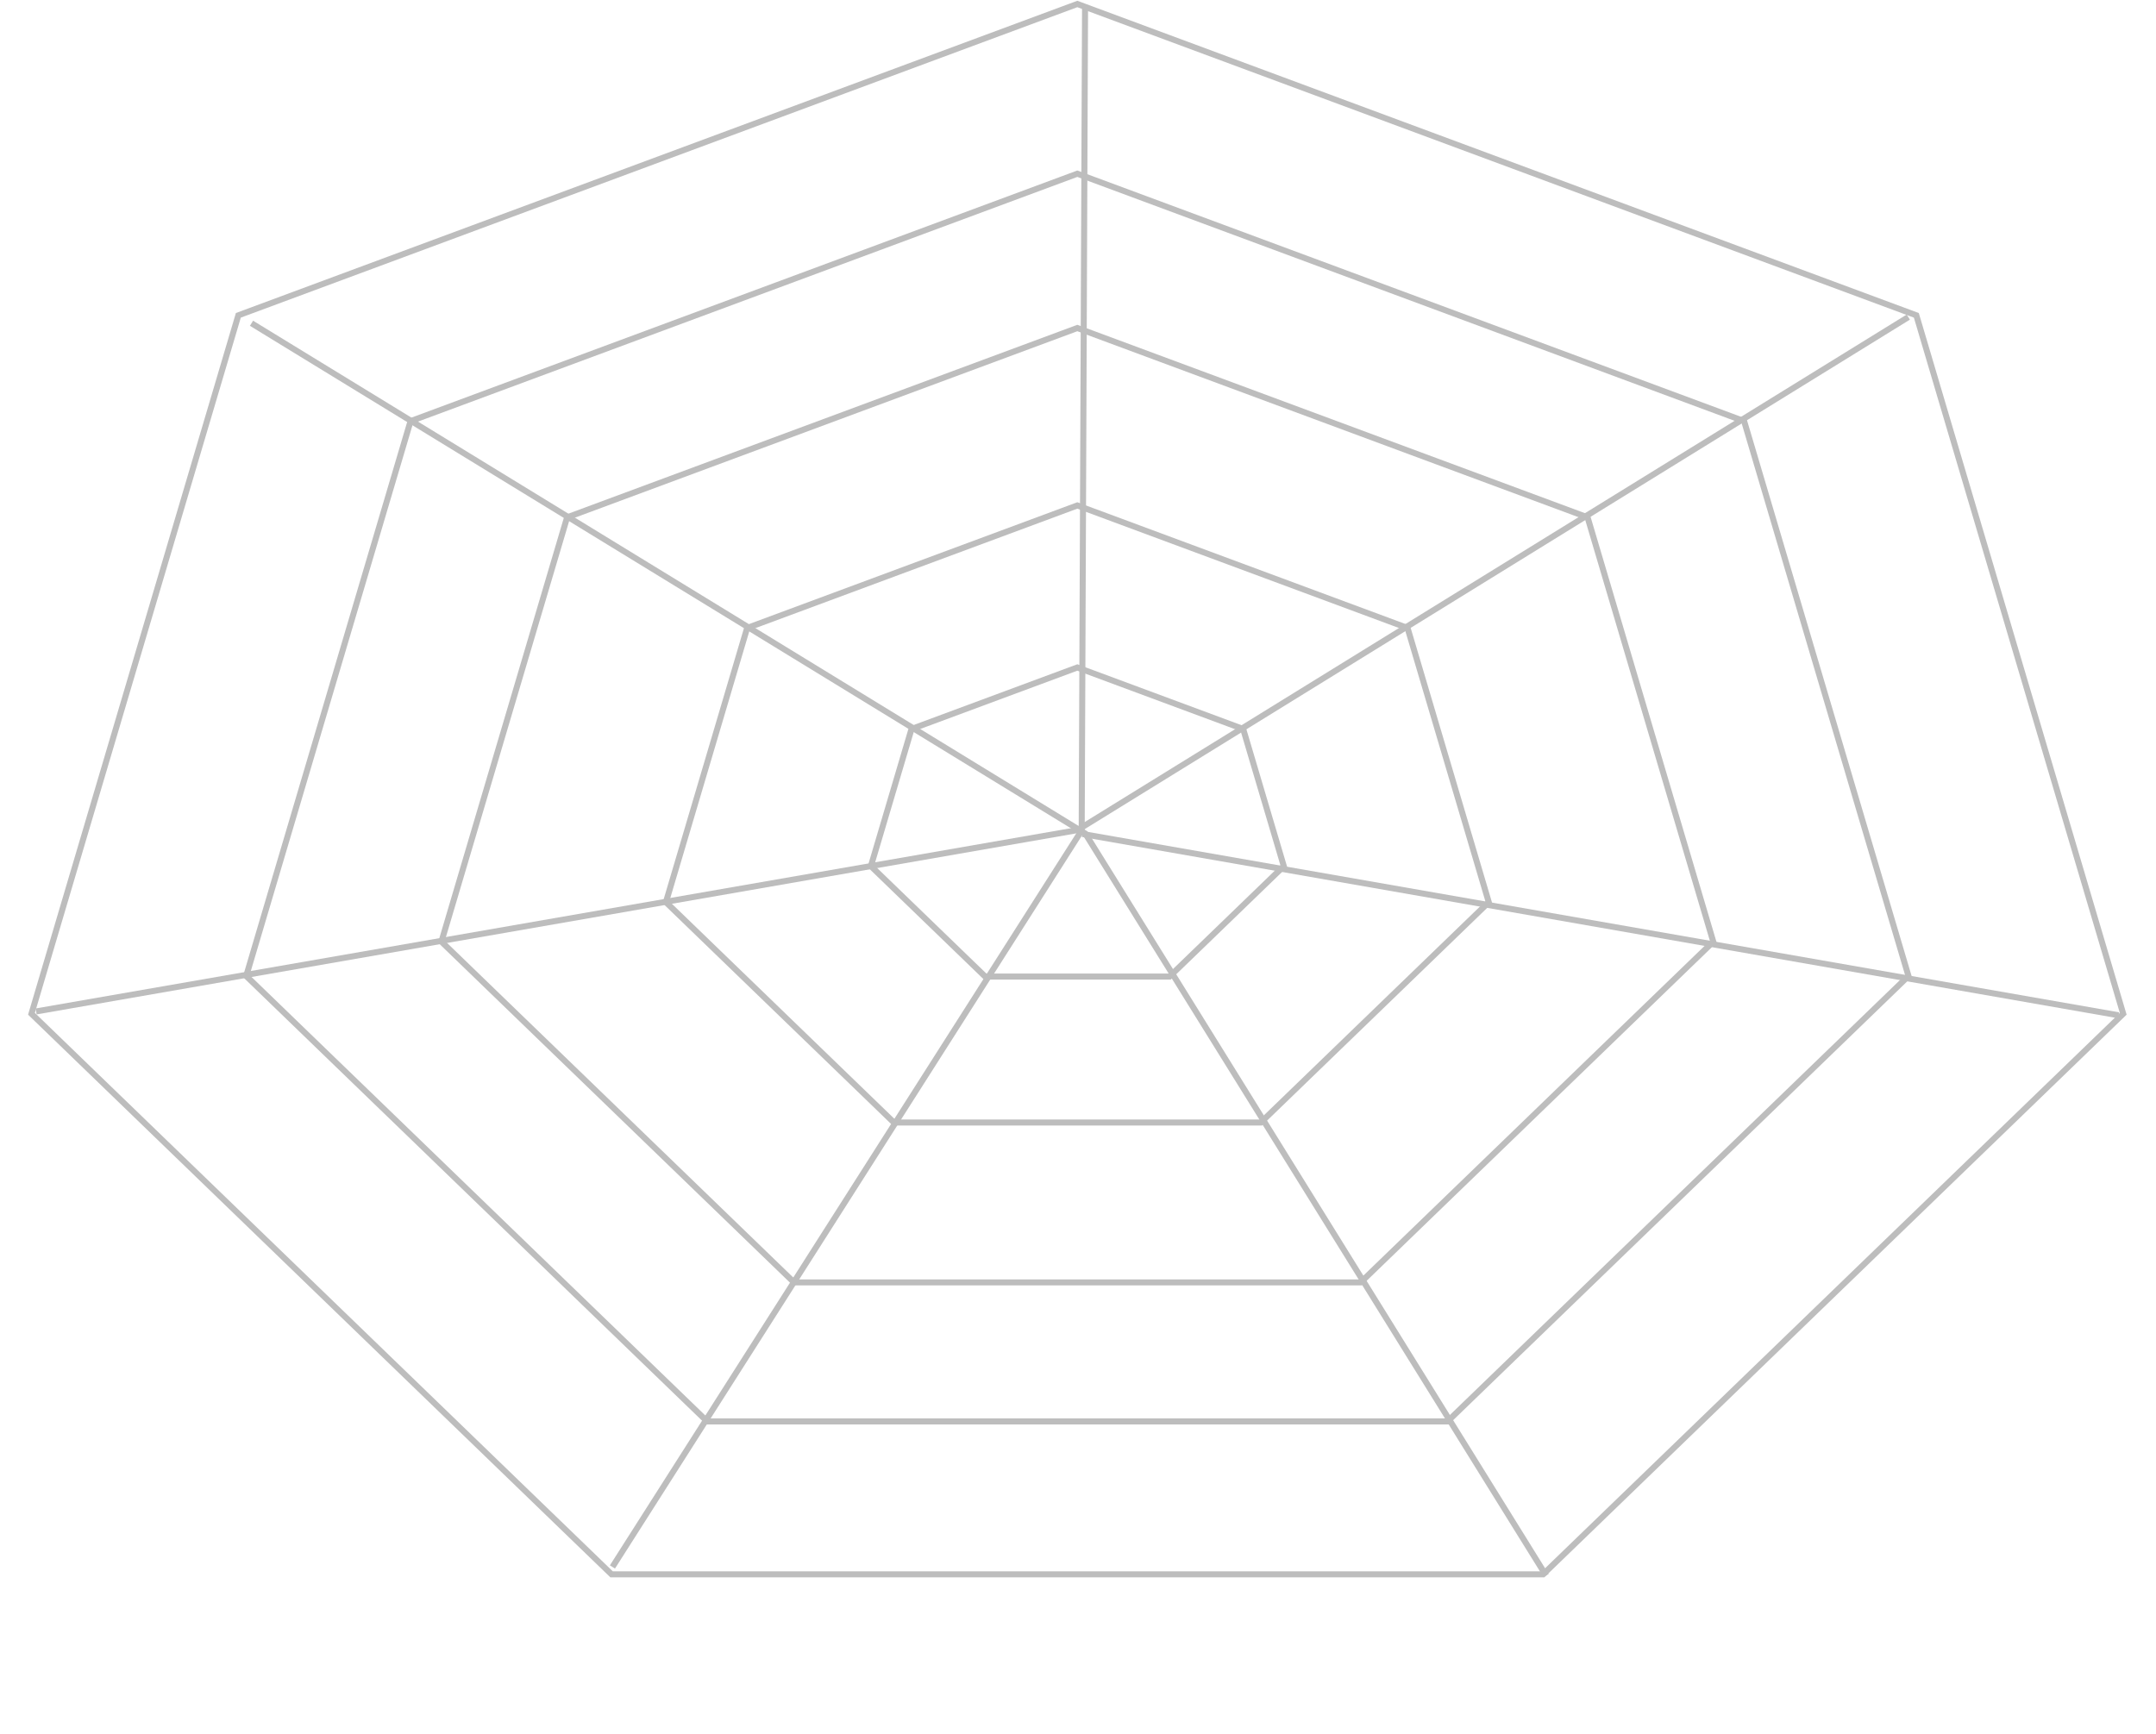 <svg width="358" height="288" viewBox="0 0 358 288" fill="none" xmlns="http://www.w3.org/2000/svg">
<path d="M39.577 52.368L178.891 0.66L318.205 52.368L352.556 168.364L256.229 261.46H101.553L5.226 168.364L39.577 52.368Z" stroke="#BDBDBD"/>
<path d="M68.172 69.942L178.891 28.848L289.611 69.942L316.9 162.091L240.36 236.063H117.422L40.882 162.091L68.172 69.942Z" stroke="#BDBDBD"/>
<path d="M94.167 85.92L178.891 54.474L263.616 85.92L284.485 156.39L225.934 212.976H131.848L73.298 156.39L94.167 85.92Z" stroke="#BDBDBD"/>
<path d="M124.061 104.293L178.891 83.942L233.722 104.293L247.208 149.832L209.344 186.425H148.438L110.575 149.832L124.061 104.293Z" stroke="#BDBDBD"/>
<path d="M151.355 121.07L178.891 110.85L206.427 121.07L213.172 143.845L194.197 162.183H163.585L144.611 143.845L151.355 121.07Z" stroke="#BDBDBD"/>
<path d="M5.998 167.974L178.891 137.864L316.873 52.659" stroke="#BDBDBD"/>
<path d="M256.726 261.663L180.213 138.435L41.761 53.684" stroke="#BDBDBD"/>
<path d="M180.17 1.3L179.613 137.911L101.693 260.233" stroke="#BDBDBD"/>
<path d="M179.722 138.504L351.784 168.614" stroke="#BDBDBD"/>
</svg>
